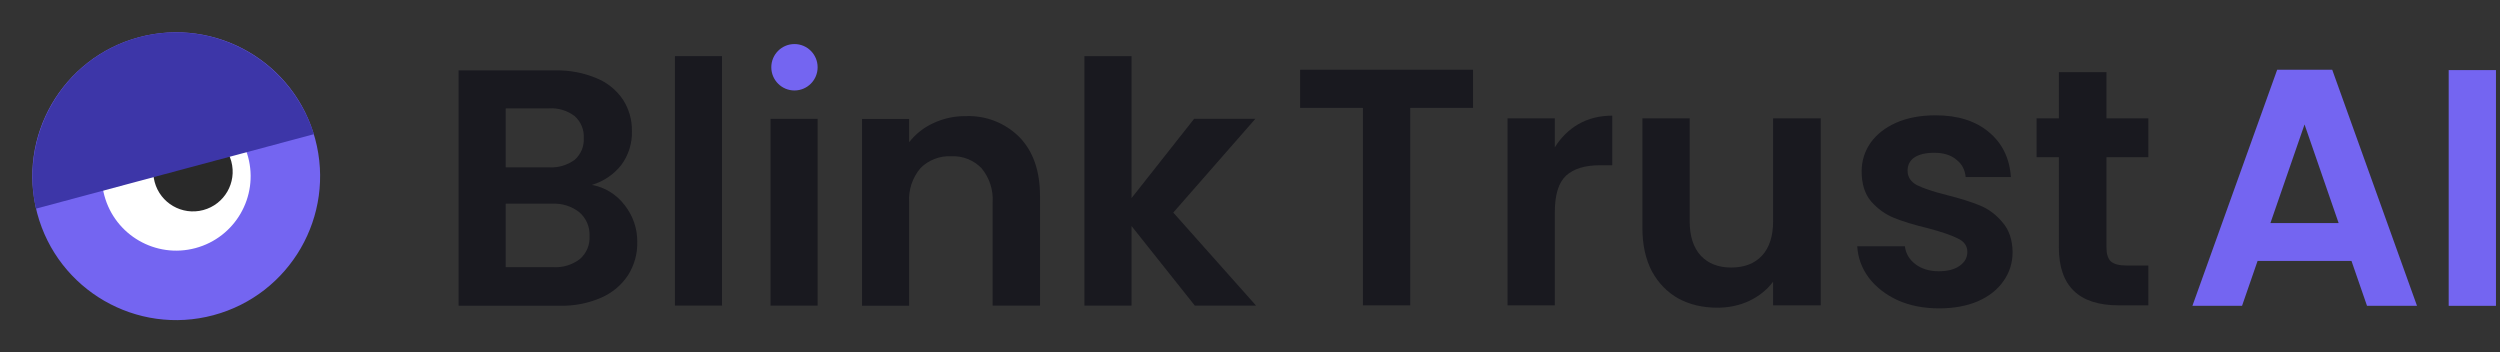 <svg width="227" height="32" viewBox="0 0 227 32" fill="none" xmlns="http://www.w3.org/2000/svg">
<rect x="0" y="0" width="227" height="32" fill="#333333" stroke="none"/>
<path d="M133.752 6.333V9.796H128.048V27.724H123.755V9.796H118.051V6.333H133.752Z" fill="#19191F"/>
<path d="M141.178 13.382C141.73 12.483 142.446 11.778 143.325 11.267C144.224 10.757 145.247 10.501 146.392 10.501V15.006H145.257C143.908 15.006 142.885 15.323 142.19 15.956C141.516 16.59 141.178 17.693 141.178 19.266V27.724H136.885V10.746H141.178V13.382Z" fill="#19191F"/>
<path d="M165.322 10.746V27.724H160.998V25.579C160.446 26.314 159.72 26.897 158.821 27.326C157.942 27.734 156.981 27.939 155.938 27.939C154.609 27.939 153.434 27.663 152.411 27.111C151.389 26.539 150.582 25.712 149.989 24.629C149.416 23.526 149.13 22.218 149.13 20.706V10.746H153.423V20.093C153.423 21.442 153.761 22.484 154.435 23.219C155.11 23.934 156.03 24.292 157.195 24.292C158.381 24.292 159.311 23.934 159.986 23.219C160.661 22.484 160.998 21.442 160.998 20.093V10.746H165.322Z" fill="#19191F"/>
<path d="M176.059 28C174.669 28 173.422 27.755 172.318 27.265C171.214 26.754 170.335 26.069 169.681 25.211C169.047 24.353 168.699 23.403 168.638 22.361H172.962C173.044 23.015 173.361 23.556 173.913 23.985C174.485 24.415 175.191 24.629 176.029 24.629C176.847 24.629 177.48 24.465 177.93 24.139C178.4 23.812 178.635 23.393 178.635 22.882C178.635 22.331 178.349 21.922 177.777 21.656C177.225 21.37 176.335 21.064 175.109 20.737C173.841 20.43 172.799 20.114 171.981 19.787C171.183 19.46 170.488 18.959 169.895 18.285C169.323 17.611 169.037 16.702 169.037 15.558C169.037 14.618 169.303 13.76 169.834 12.983C170.386 12.207 171.163 11.594 172.165 11.145C173.187 10.695 174.383 10.471 175.753 10.471C177.777 10.471 179.392 10.981 180.598 12.003C181.804 13.004 182.469 14.363 182.591 16.079H178.482C178.421 15.405 178.135 14.873 177.623 14.485C177.133 14.077 176.468 13.872 175.63 13.872C174.853 13.872 174.25 14.015 173.821 14.301C173.412 14.587 173.207 14.986 173.207 15.496C173.207 16.069 173.494 16.508 174.066 16.814C174.639 17.1 175.528 17.397 176.734 17.703C177.961 18.009 178.973 18.326 179.77 18.653C180.567 18.98 181.252 19.491 181.825 20.185C182.418 20.86 182.724 21.759 182.745 22.882C182.745 23.863 182.469 24.741 181.917 25.518C181.385 26.294 180.608 26.907 179.586 27.357C178.584 27.785 177.409 28 176.059 28Z" fill="#19191F"/>
<path d="M191.268 14.271V22.484C191.268 23.056 191.401 23.475 191.666 23.74C191.953 23.985 192.423 24.108 193.077 24.108H195.07V27.724H192.372C188.753 27.724 186.944 25.967 186.944 22.453V14.271H184.92V10.746H186.944V6.548H191.268V10.746H195.07V14.271H191.268Z" fill="#19191F"/>
<path d="M213.514 23.691H204.989L203.578 27.769H199.07L206.768 6.333H211.766L219.464 27.769H214.925L213.514 23.691ZM212.349 20.256L209.252 11.301L206.154 20.256H212.349Z" fill="#7465F1"/>
<path d="M226.634 6.364V27.769H222.341V6.364H226.634Z" fill="#7465F1"/>
<path d="M53.741 16.79C54.782 16.481 55.705 15.862 56.387 15.016C57.065 14.119 57.415 13.015 57.378 11.89C57.395 10.883 57.112 9.893 56.566 9.047C55.976 8.173 55.139 7.495 54.163 7.1C52.98 6.602 51.706 6.361 50.423 6.395H41.64V27.761H50.839C52.13 27.793 53.413 27.542 54.597 27.025C55.587 26.596 56.431 25.889 57.026 24.988C57.596 24.09 57.888 23.042 57.864 21.978C57.879 20.762 57.475 19.579 56.719 18.628C55.993 17.661 54.929 17.005 53.741 16.79V16.79ZM45.917 9.841H49.829C50.672 9.783 51.508 10.033 52.181 10.545C52.459 10.793 52.678 11.1 52.821 11.443C52.964 11.787 53.027 12.159 53.006 12.531C53.028 12.902 52.966 13.273 52.823 13.616C52.68 13.959 52.46 14.265 52.181 14.51C51.501 15.007 50.669 15.249 49.829 15.195H45.917V9.841ZM52.654 23.521C51.959 24.052 51.097 24.313 50.225 24.258H45.917V18.494H50.136C51.027 18.445 51.906 18.723 52.609 19.275C52.916 19.541 53.158 19.874 53.318 20.248C53.477 20.622 53.55 21.027 53.53 21.433C53.553 21.826 53.487 22.218 53.335 22.58C53.183 22.942 52.95 23.264 52.654 23.521Z" fill="#19191F"/>
<path d="M65.56 5.095H61.283V27.748H65.56V5.095Z" fill="#19191F"/>
<path d="M74.24 10.789H69.964V27.749H74.24V10.789Z" fill="#19191F"/>
<path d="M87.658 10.545C86.648 10.536 85.65 10.755 84.736 11.186C83.879 11.577 83.129 12.171 82.55 12.915V10.802H78.274V27.761H82.55V18.378C82.478 17.249 82.844 16.136 83.573 15.272C83.937 14.904 84.375 14.617 84.857 14.431C85.34 14.244 85.856 14.162 86.373 14.19C86.882 14.163 87.39 14.246 87.864 14.433C88.338 14.62 88.767 14.906 89.121 15.272C89.844 16.139 90.205 17.252 90.131 18.378V27.748H94.433V17.802C94.433 15.518 93.811 13.735 92.567 12.454C91.926 11.811 91.159 11.309 90.313 10.98C89.468 10.652 88.563 10.504 87.658 10.545V10.545Z" fill="#19191F"/>
<path d="M113.987 10.789H108.426L102.743 17.988V5.095H98.467V27.748H102.743V20.524L108.49 27.748H114.051L106.534 19.301L113.987 10.789Z" fill="#19191F"/>
<path d="M72.137 8.215C73.299 8.215 74.24 7.271 74.24 6.107C74.24 4.944 73.299 4 72.137 4C70.976 4 70.034 4.944 70.034 6.107C70.034 7.271 70.976 8.215 72.137 8.215Z" fill="#7465F1"/>
<path d="M19.381 28.619C26.35 26.751 30.486 19.588 28.619 12.619C26.751 5.65 19.588 1.514 12.619 3.381C5.65 5.249 1.514 12.412 3.381 19.381C5.249 26.35 12.412 30.486 19.381 28.619Z" fill="#7465F1"/>
<path d="M17.749 22.527C21.354 21.561 23.493 17.856 22.527 14.251C21.561 10.646 17.856 8.507 14.251 9.473C10.646 10.439 8.507 14.144 9.473 17.749C10.439 21.354 14.144 23.493 17.749 22.527Z" fill="white"/>
<path d="M18.456 19.073C20.378 18.558 21.519 16.582 21.004 14.659C20.489 12.737 18.513 11.596 16.59 12.111C14.668 12.626 13.527 14.602 14.042 16.525C14.557 18.447 16.533 19.588 18.456 19.073Z" fill="#292929"/>
<path d="M28.502 12.184L3.265 18.946C2.527 15.629 3.088 12.159 4.831 9.259C6.573 6.359 9.363 4.253 12.619 3.381C15.874 2.509 19.343 2.938 22.303 4.578C25.262 6.218 27.483 8.942 28.502 12.184V12.184Z" fill="#3D36A8"/>
</svg>
